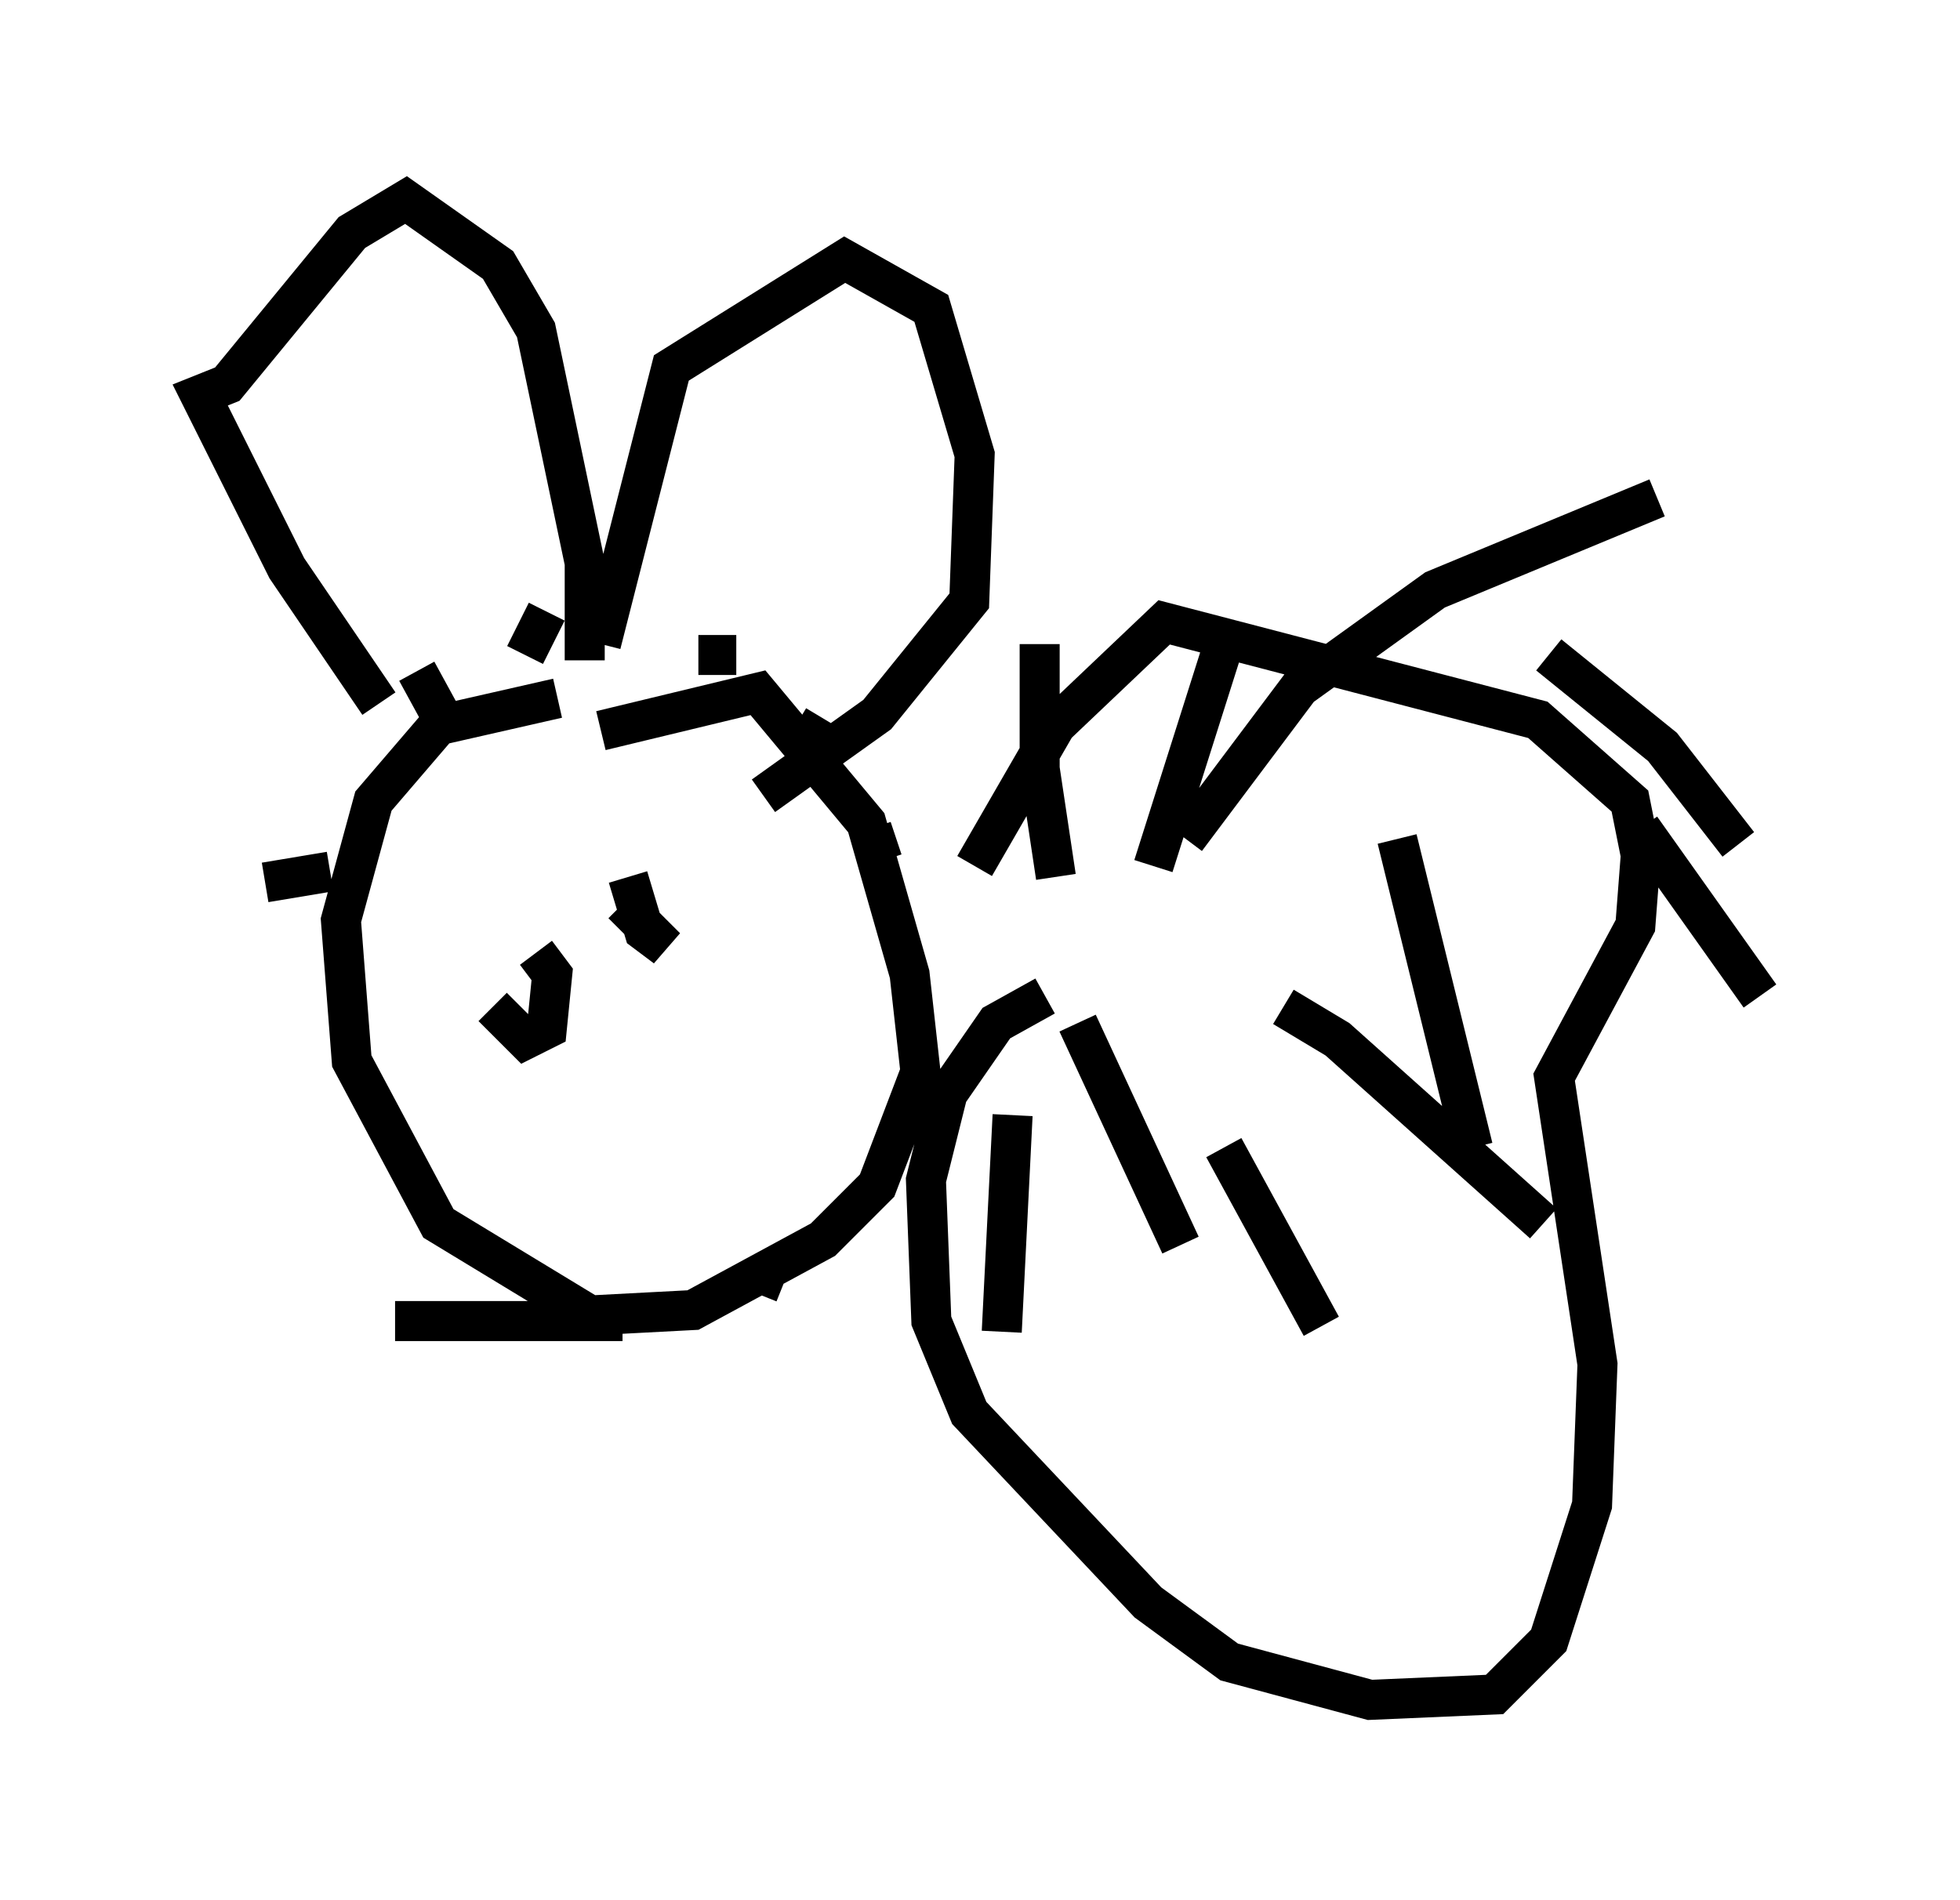<?xml version="1.0" encoding="utf-8" ?>
<svg baseProfile="full" height="47.483" version="1.1" width="48.971" xmlns="http://www.w3.org/2000/svg" xmlns:ev="http://www.w3.org/2001/xml-events" xmlns:xlink="http://www.w3.org/1999/xlink"><defs /><rect fill="white" height="47.483" width="48.971" x="0" y="0" /><path d="M16.773, 17.72 m-2.842, -0.271 l-2.977, 0.677 -1.624, 1.894 l-0.812, 2.977 0.271, 3.518 l2.165, 4.059 3.789, 2.3 l2.571, -0.135 3.248, -1.759 l1.353, -1.353 1.083, -2.842 l-0.271, -2.436 -1.083, -3.789 l-2.706, -3.248 -3.924, 0.947 m9.337, 3.383 l2.03, -3.518 2.706, -2.571 l9.337, 2.436 2.3, 2.03 l0.271, 1.353 -0.135, 1.759 l-2.03, 3.789 1.083, 7.172 l-0.135, 3.518 -1.083, 3.383 l-1.353, 1.353 -3.112, 0.135 l-3.518, -0.947 -2.03, -1.488 l-4.465, -4.736 -0.947, -2.3 l-0.135, -3.518 0.541, -2.165 l1.218, -1.759 1.218, -0.677 m12.584, -8.525 l2.842, 2.3 1.894, 2.436 m0.541, 3.789 l-2.977, -4.195 m-14.614, 1.218 l-0.406, -2.706 0.0, -3.112 m2.842, 5.548 l1.759, -5.548 m-0.947, 4.871 l2.842, -3.789 3.383, -2.436 l5.548, -2.3 m-9.337, 12.72 l1.353, 0.812 5.142, 4.601 m-11.637, -5.007 l2.571, 5.548 m-4.195, -3.248 l-0.271, 5.413 m5.548, -4.601 l2.436, 4.465 m1.894, -12.178 l1.894, 7.713 m-27.334, -11.096 l-2.3, -3.383 -2.165, -4.33 l0.677, -0.271 3.112, -3.789 l1.353, -0.812 2.3, 1.624 l0.947, 1.624 1.218, 5.819 l0.0, 2.436 m0.406, -0.406 l1.759, -6.901 4.33, -2.706 l2.165, 1.218 1.083, 3.654 l-0.135, 3.654 -2.3, 2.842 l-2.842, 2.03 m-6.766, 5.277 l0.812, 0.812 0.541, -0.271 l0.135, -1.353 -0.406, -0.541 m2.3, -1.894 l0.406, 1.353 0.541, 0.406 l-1.083, -1.083 m-7.307, -0.812 l-1.624, 0.271 m4.601, -3.789 l-0.812, -1.488 m2.706, -0.406 l0.541, -1.083 m3.789, 1.083 l0.947, 0.0 m1.488, 1.759 l0.677, 0.406 m1.218, 2.165 l0.271, 0.812 m-2.842, 10.149 l-0.271, 0.677 m-3.383, 0.677 l-5.683, 0.0 " fill="none" stroke="black" stroke-width="1" /></svg>